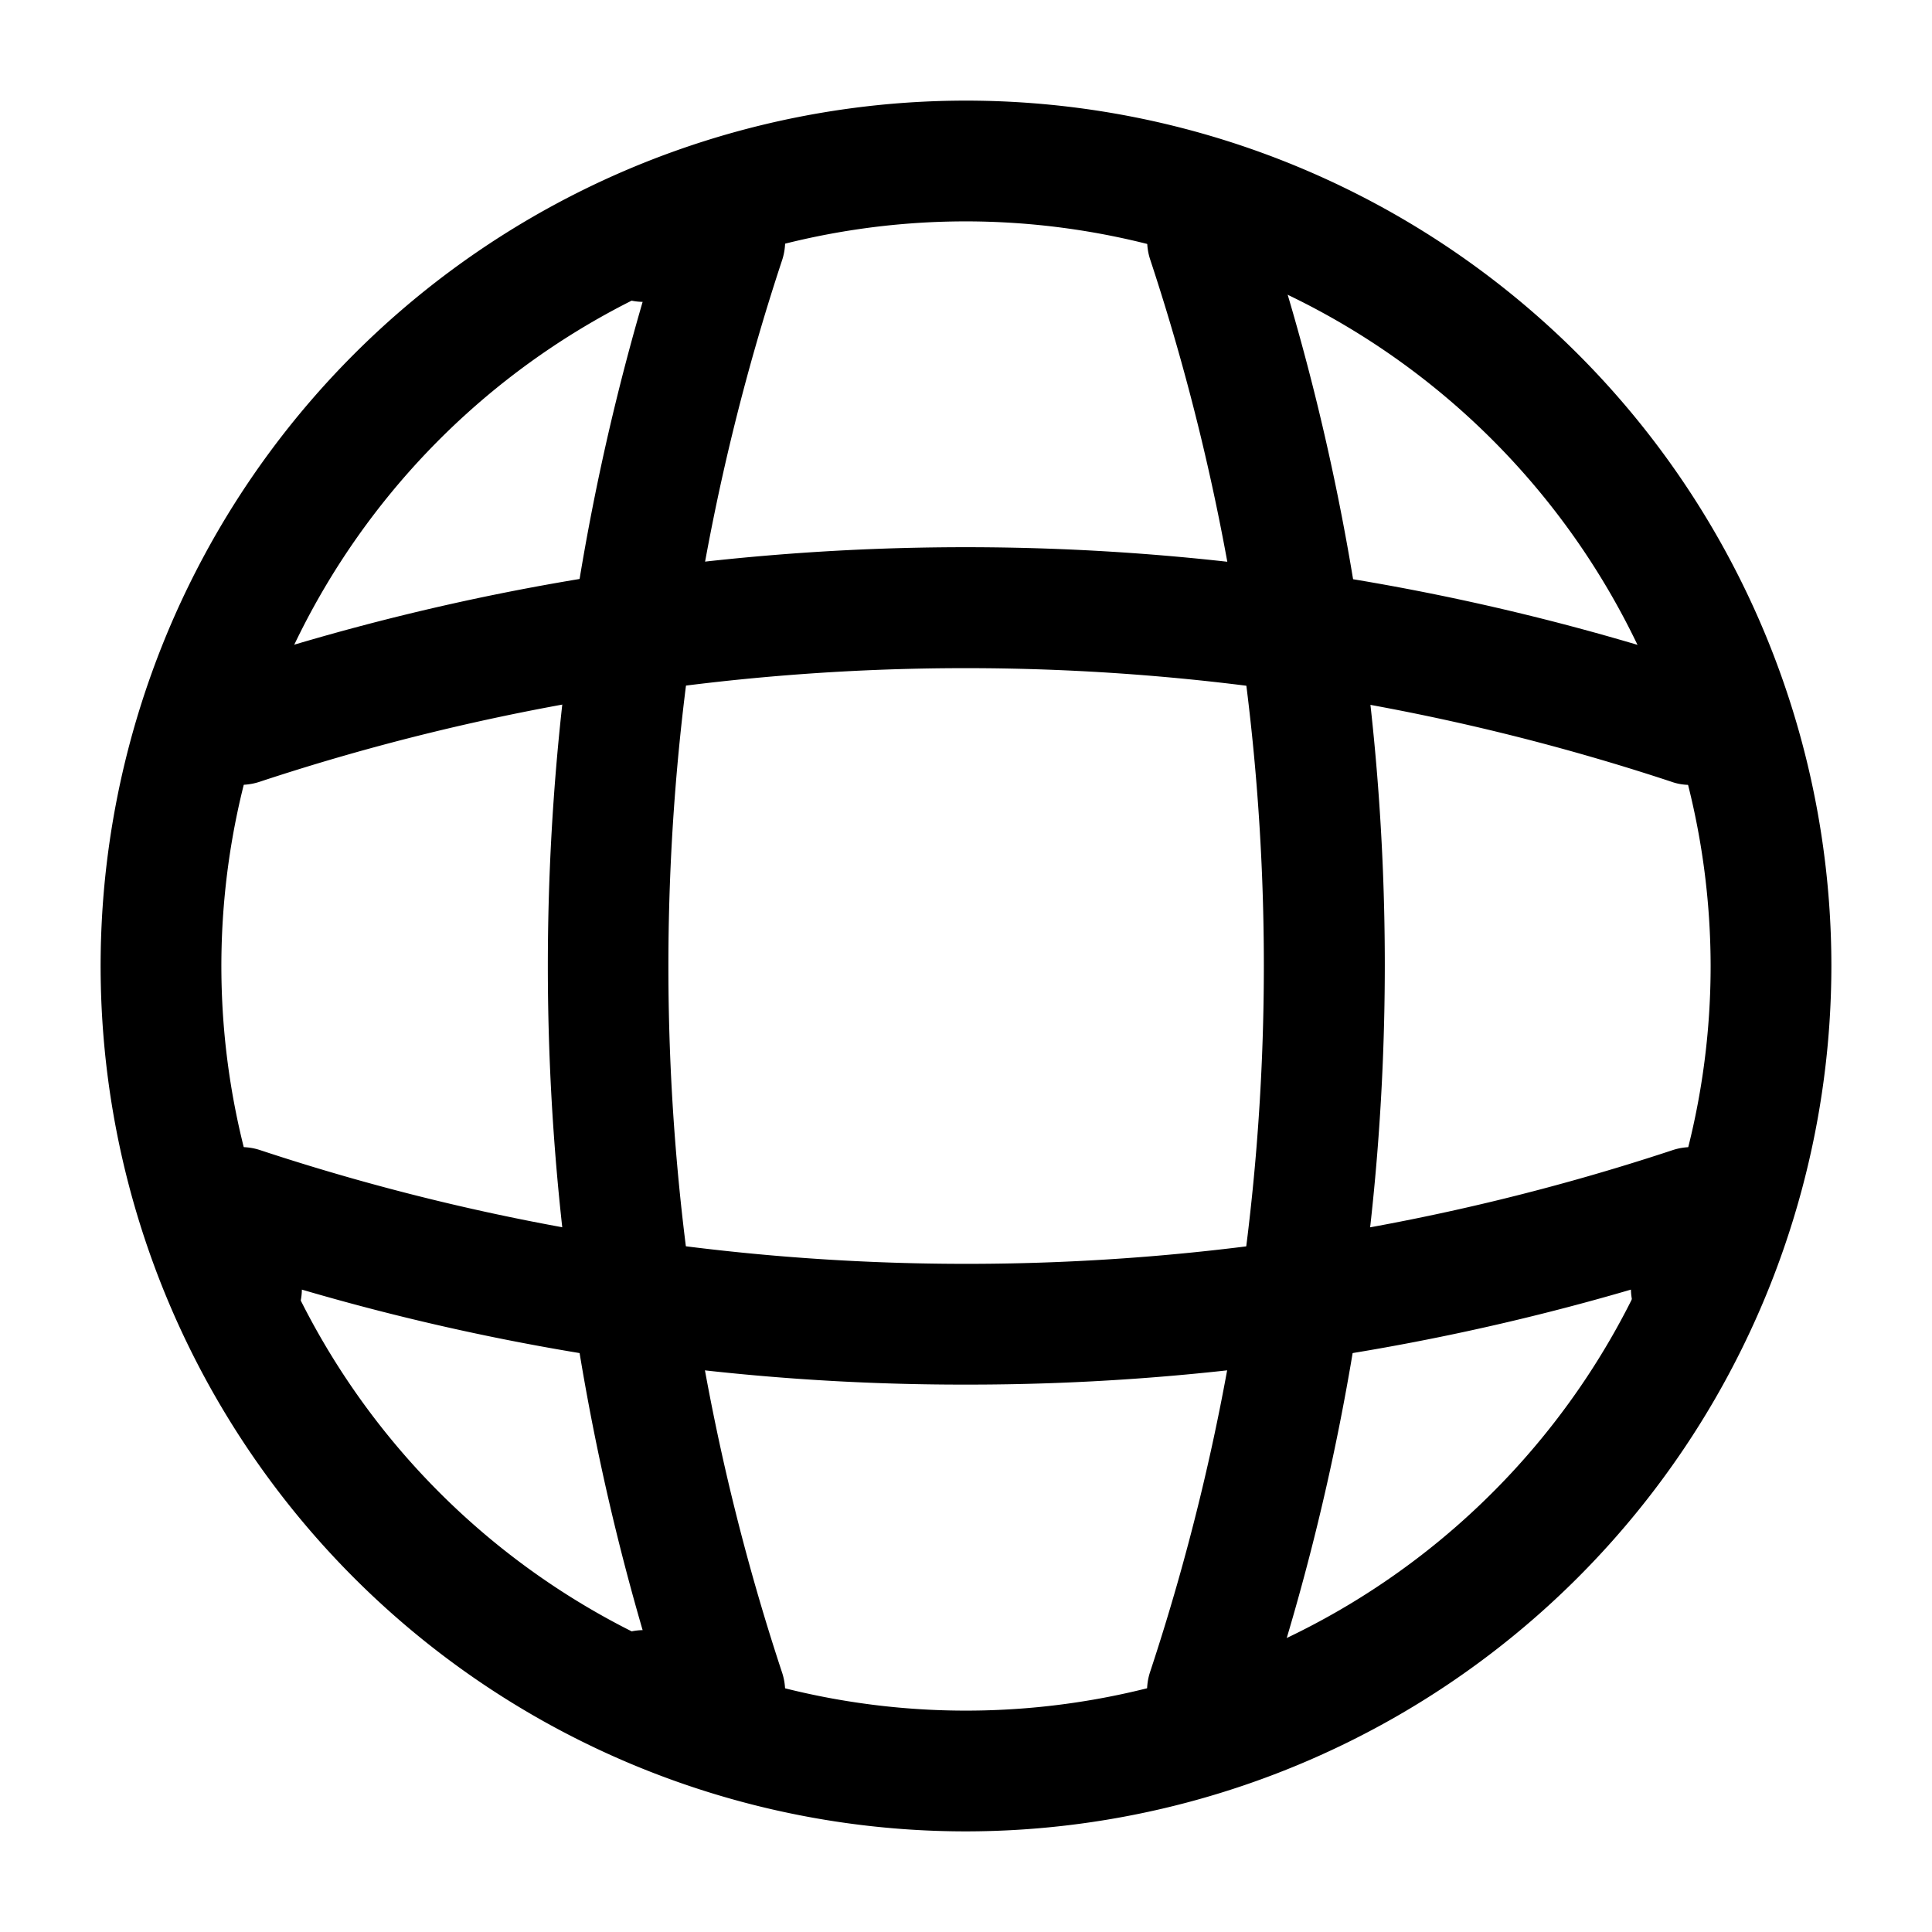 <svg xmlns="http://www.w3.org/2000/svg" width="24" height="24" viewBox="0 0 24 24">
  <g id="vuesax_outline_global" data-name="vuesax/outline/global" transform="translate(-172 -252)">
    <g id="global">
      <path id="Vector" d="M10.75,21.5A10.75,10.75,0,1,1,21.5,10.75,10.759,10.759,0,0,1,10.75,21.5Zm0-20A9.25,9.25,0,1,0,20,10.75,9.261,9.261,0,0,0,10.75,1.5Z" transform="translate(173.25 253.25)"/>
      <path id="Vector-2" data-name="Vector" d="M2.2,19.5h-1a.755.755,0,0,1-.75-.75.745.745,0,0,1,.73-.75,29.49,29.49,0,0,1,0-16.5A.745.745,0,0,1,.448.75.755.755,0,0,1,1.2,0h1a.767.767,0,0,1,.61.31.751.751,0,0,1,.1.68,27.948,27.948,0,0,0,0,17.53.751.751,0,0,1-.1.68A.787.787,0,0,1,2.2,19.5Z" transform="translate(178.803 254.25)"/>
      <path id="Vector-3" data-name="Vector" d="M.752,19.508a.672.672,0,0,1-.24-.04.745.745,0,0,1-.47-.95,27.948,27.948,0,0,0,0-17.53.749.749,0,0,1,1.42-.48,29.318,29.318,0,0,1,0,18.47A.744.744,0,0,1,.752,19.508Z" transform="translate(186.248 254.242)"/>
      <path id="Vector-4" data-name="Vector" d="M9.75,2.951A29.176,29.176,0,0,1,1.5,1.771.75.75,0,0,1,0,1.751v-1A.767.767,0,0,1,.31.141a.751.751,0,0,1,.68-.1,27.948,27.948,0,0,0,17.53,0,.751.751,0,0,1,.68.1.74.74,0,0,1,.31.61v1a.755.755,0,0,1-.75.75.745.745,0,0,1-.75-.73A29.3,29.3,0,0,1,9.75,2.951Z" transform="translate(174.25 266.249)"/>
      <path id="Vector-5" data-name="Vector" d="M18.754,2.953a.672.672,0,0,1-.24-.04,27.948,27.948,0,0,0-17.53,0,.749.749,0,0,1-.95-.47.763.763,0,0,1,.48-.95,29.318,29.318,0,0,1,18.47,0,.745.745,0,0,1,.47.95A.729.729,0,0,1,18.754,2.953Z" transform="translate(174.246 258.797)"/>
      <path id="Vector-6" data-name="Vector" d="M0,0H24V24H0Z" transform="translate(172 252)" fill="none" opacity="0"/>
    </g>
  </g>
</svg>
